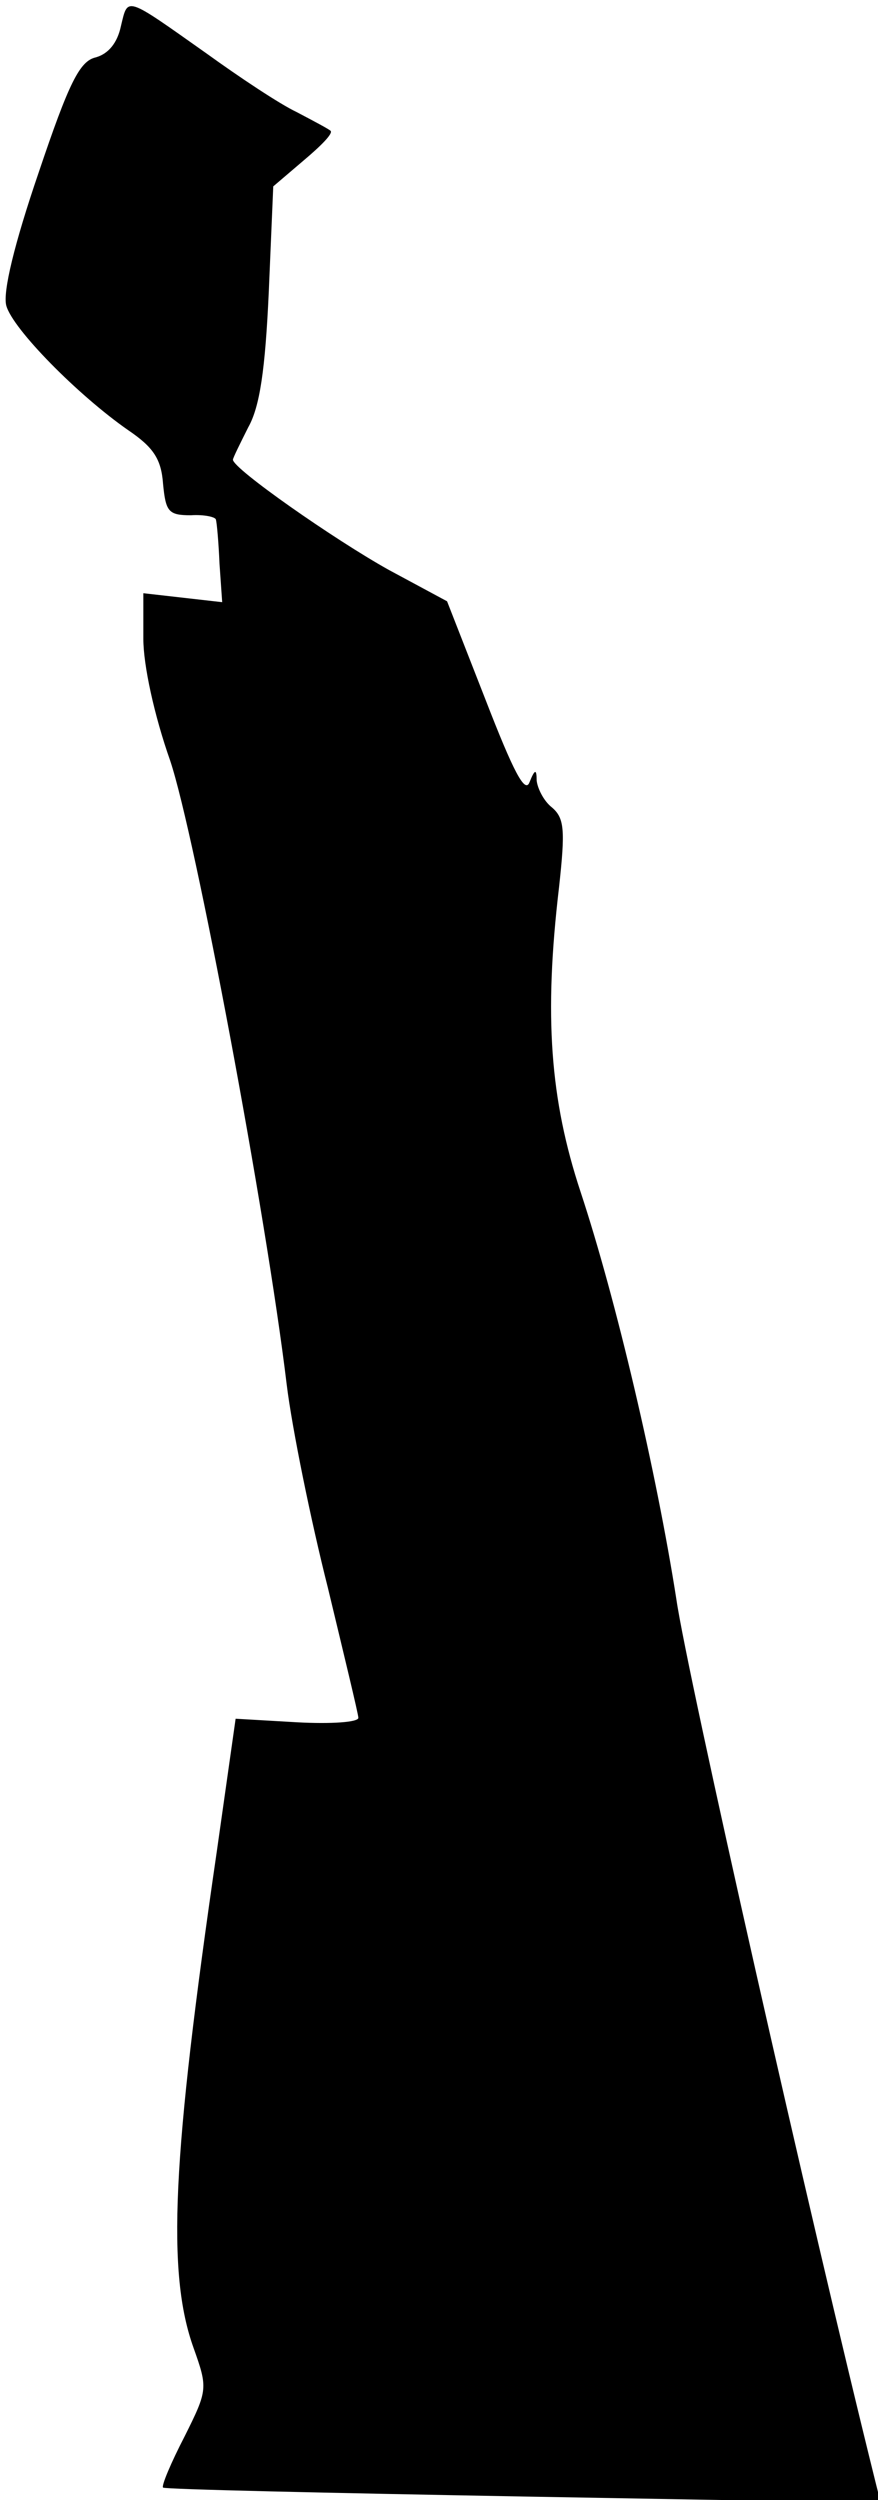 <?xml version="1.0" standalone="no"?>
<!DOCTYPE svg PUBLIC "-//W3C//DTD SVG 20010904//EN"
 "http://www.w3.org/TR/2001/REC-SVG-20010904/DTD/svg10.dtd">
<svg version="1.0" xmlns="http://www.w3.org/2000/svg"
 width="98pt" height="279pt" viewBox="0 0 98 279"
 preserveAspectRatio="xMidYMid meet">
<g transform="translate(0,279) scale(0.1,-0.1)"
fill="#000000" stroke="none">
<path fill="#000000" stroke="none" d="M135 2761 c-4 -19 -14 -31 -28 -35 -18
-4 -30 -28 -64 -129 -27 -79 -40 -133 -36 -148 7 -26 80 -100 136 -139 28 -19
37 -32 39 -60 3 -31 6 -35 31 -35 15 1 28 -2 28 -5 1 -3 3 -25 4 -49 l3 -43
-44 5 -44 5 0 -51 c0 -29 12 -85 30 -136 28 -84 107 -505 130 -696 6 -49 27
-152 46 -227 18 -75 34 -141 34 -145 0 -5 -31 -7 -68 -5 l-69 4 -21 -148 c-50
-343 -56 -470 -26 -554 16 -45 16 -47 -10 -99 -15 -29 -26 -55 -24 -57 2 -2
183 -6 403 -10 l398 -7 -6 24 c-73 294 -210 901 -222 984 -22 141 -67 334
-107 455 -34 103 -41 196 -24 340 7 64 6 77 -8 89 -9 7 -16 21 -17 30 0 13 -2
13 -8 -2 -5 -13 -18 12 -49 92 l-43 110 -65 35 c-61 34 -174 113 -174 123 0 2
8 18 17 36 13 23 19 64 23 151 l5 118 34 29 c19 16 33 30 30 33 -2 2 -19 11
-38 21 -19 9 -64 39 -100 65 -92 65 -88 64 -96 31z"/>
</g>
</svg>
